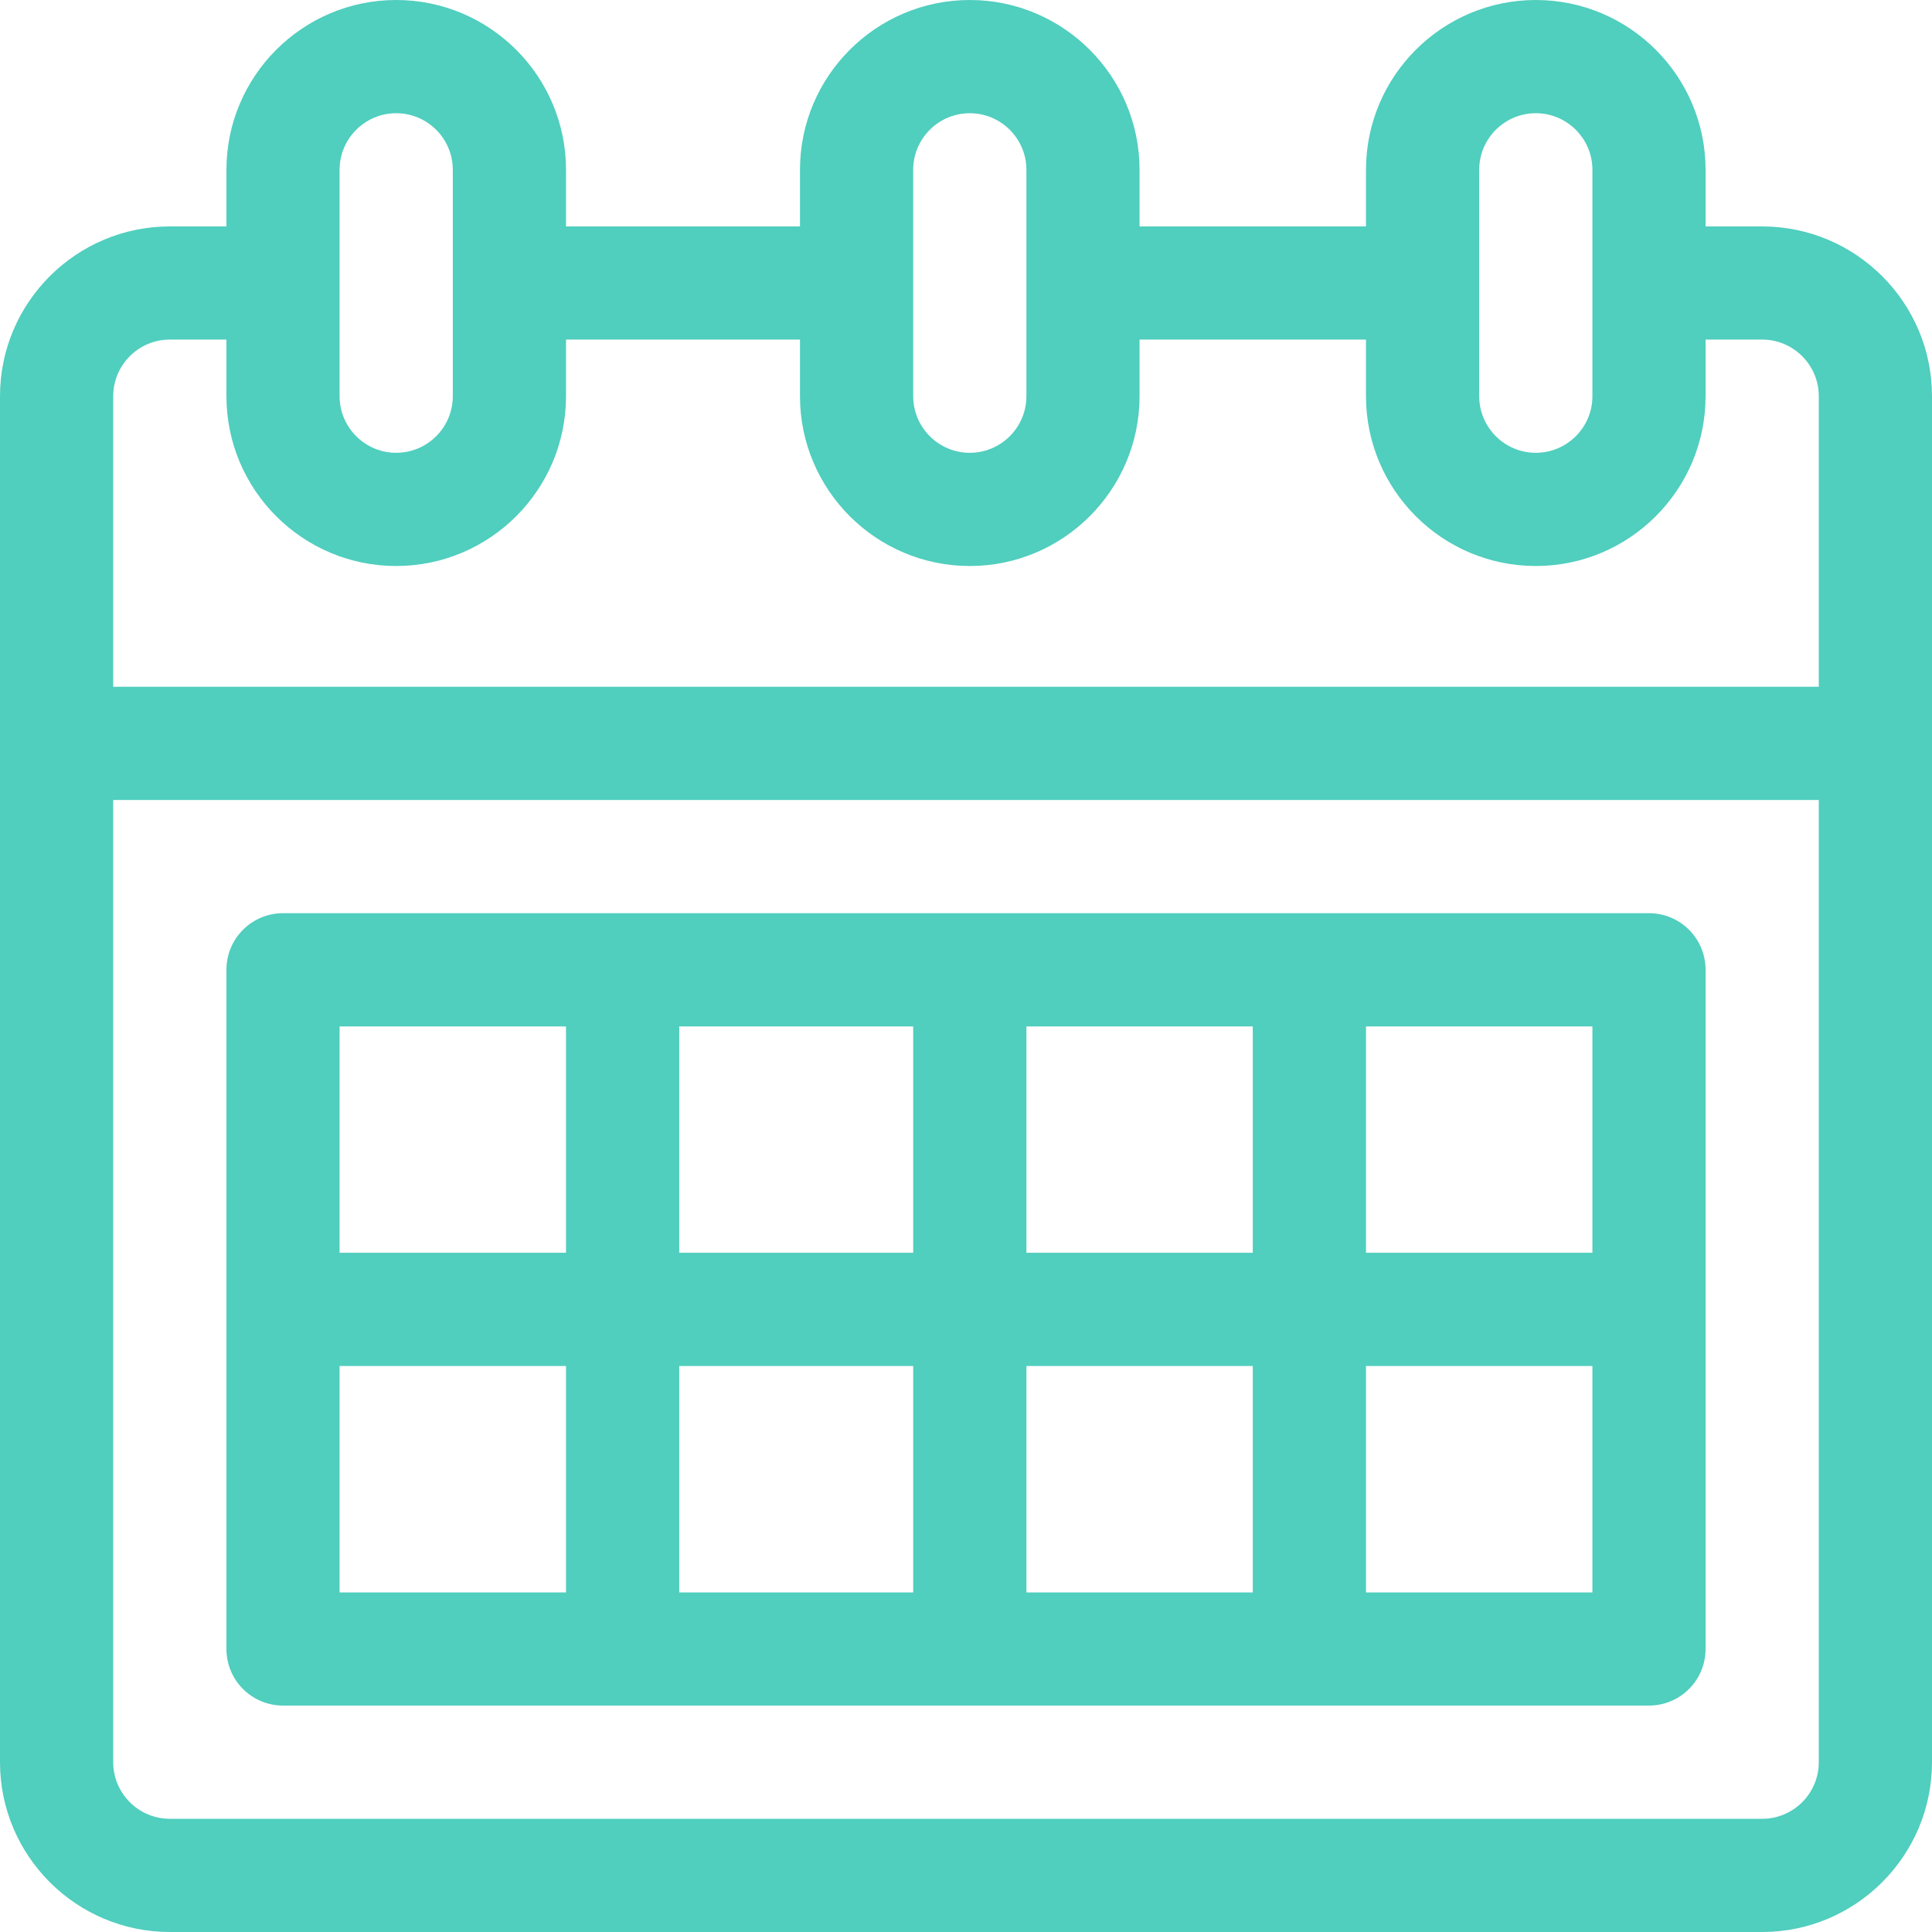 <?xml version="1.0" encoding="UTF-8"?>
<svg width="30px" height="30px" viewBox="0 0 30 30" version="1.1" xmlns="http://www.w3.org/2000/svg" xmlns:xlink="http://www.w3.org/1999/xlink">
    <!-- Generator: Sketch 49.1 (51147) - http://www.bohemiancoding.com/sketch -->
    <title>Group 6</title>
    <desc>Created with Sketch.</desc>
    <defs></defs>
    <g id="Symbols" stroke="none" stroke-width="1" fill="none" fill-rule="evenodd">
        <g id="RVDash" transform="translate(-31, -352)" fill="#50CEBE" fill-rule="nonzero">
            <g id="Group-6" transform="translate(31, 352)">
                <path d="M27.363,3.516 L26.484,3.516 L26.484,2.637 C26.484,1.183 25.302,0 23.848,0 C22.394,0 21.211,1.183 21.211,2.637 L21.211,3.516 L17.695,3.516 L17.695,2.637 C17.695,1.183 16.512,0 15.059,0 C13.605,0 12.422,1.183 12.422,2.637 L12.422,3.516 L8.789,3.516 L8.789,2.637 C8.789,1.183 7.606,0 6.152,0 C4.698,0 3.516,1.183 3.516,2.637 L3.516,3.516 L2.637,3.516 C1.183,3.516 0,4.698 0,6.152 C0,6.28 0,27.026 0,27.363 C0,28.817 1.183,30 2.637,30 L27.363,30 C28.817,30 30,28.817 30,27.363 C30,27.201 30,6.438 30,6.152 C30,4.698 28.817,3.516 27.363,3.516 Z M22.969,2.637 C22.969,2.152 23.363,1.758 23.848,1.758 C24.332,1.758 24.727,2.152 24.727,2.637 L24.727,6.152 C24.727,6.637 24.332,7.031 23.848,7.031 C23.363,7.031 22.969,6.637 22.969,6.152 L22.969,2.637 Z M14.18,2.637 C14.18,2.152 14.574,1.758 15.059,1.758 C15.543,1.758 15.938,2.152 15.938,2.637 L15.938,6.152 C15.938,6.637 15.543,7.031 15.059,7.031 C14.574,7.031 14.18,6.637 14.18,6.152 L14.18,2.637 Z M5.273,2.637 C5.273,2.152 5.668,1.758 6.152,1.758 C6.637,1.758 7.031,2.152 7.031,2.637 L7.031,6.152 C7.031,6.637 6.637,7.031 6.152,7.031 C5.668,7.031 5.273,6.637 5.273,6.152 L5.273,2.637 Z M28.242,27.363 C28.242,27.848 27.848,28.242 27.363,28.242 L2.637,28.242 C2.152,28.242 1.758,27.848 1.758,27.363 L1.758,12.422 L28.242,12.422 L28.242,27.363 Z M28.242,10.664 L1.758,10.664 L1.758,6.152 C1.758,5.668 2.152,5.273 2.637,5.273 L3.516,5.273 L3.516,6.152 C3.516,7.606 4.698,8.789 6.152,8.789 C7.606,8.789 8.789,7.606 8.789,6.152 L8.789,5.273 L12.422,5.273 L12.422,6.152 C12.422,7.606 13.605,8.789 15.059,8.789 C16.512,8.789 17.695,7.606 17.695,6.152 L17.695,5.273 L21.211,5.273 L21.211,6.152 C21.211,7.606 22.394,8.789 23.848,8.789 C25.302,8.789 26.484,7.606 26.484,6.152 L26.484,5.273 L27.363,5.273 C27.848,5.273 28.242,5.668 28.242,6.152 L28.242,10.664 Z" id="Shape"></path>
                <path d="M25.605,14.18 L4.395,14.18 C3.909,14.18 3.516,14.573 3.516,15.059 L3.516,25.605 C3.516,26.091 3.909,26.484 4.395,26.484 L25.605,26.484 C26.091,26.484 26.484,26.091 26.484,25.605 L26.484,15.059 C26.484,14.573 26.091,14.18 25.605,14.18 Z M8.789,24.727 L5.273,24.727 L5.273,21.211 L8.789,21.211 L8.789,24.727 Z M8.789,19.453 L5.273,19.453 L5.273,15.938 L8.789,15.938 L8.789,19.453 Z M14.18,24.727 L10.547,24.727 L10.547,21.211 L14.18,21.211 L14.18,24.727 Z M14.18,19.453 L10.547,19.453 L10.547,15.938 L14.18,15.938 L14.18,19.453 Z M19.453,24.727 L15.938,24.727 L15.938,21.211 L19.453,21.211 L19.453,24.727 Z M19.453,19.453 L15.938,19.453 L15.938,15.938 L19.453,15.938 L19.453,19.453 Z M24.727,24.727 L21.211,24.727 L21.211,21.211 L24.727,21.211 L24.727,24.727 Z M24.727,19.453 L21.211,19.453 L21.211,15.938 L24.727,15.938 L24.727,19.453 Z" id="Shape"></path>
            </g>
        </g>
    </g>
</svg>
